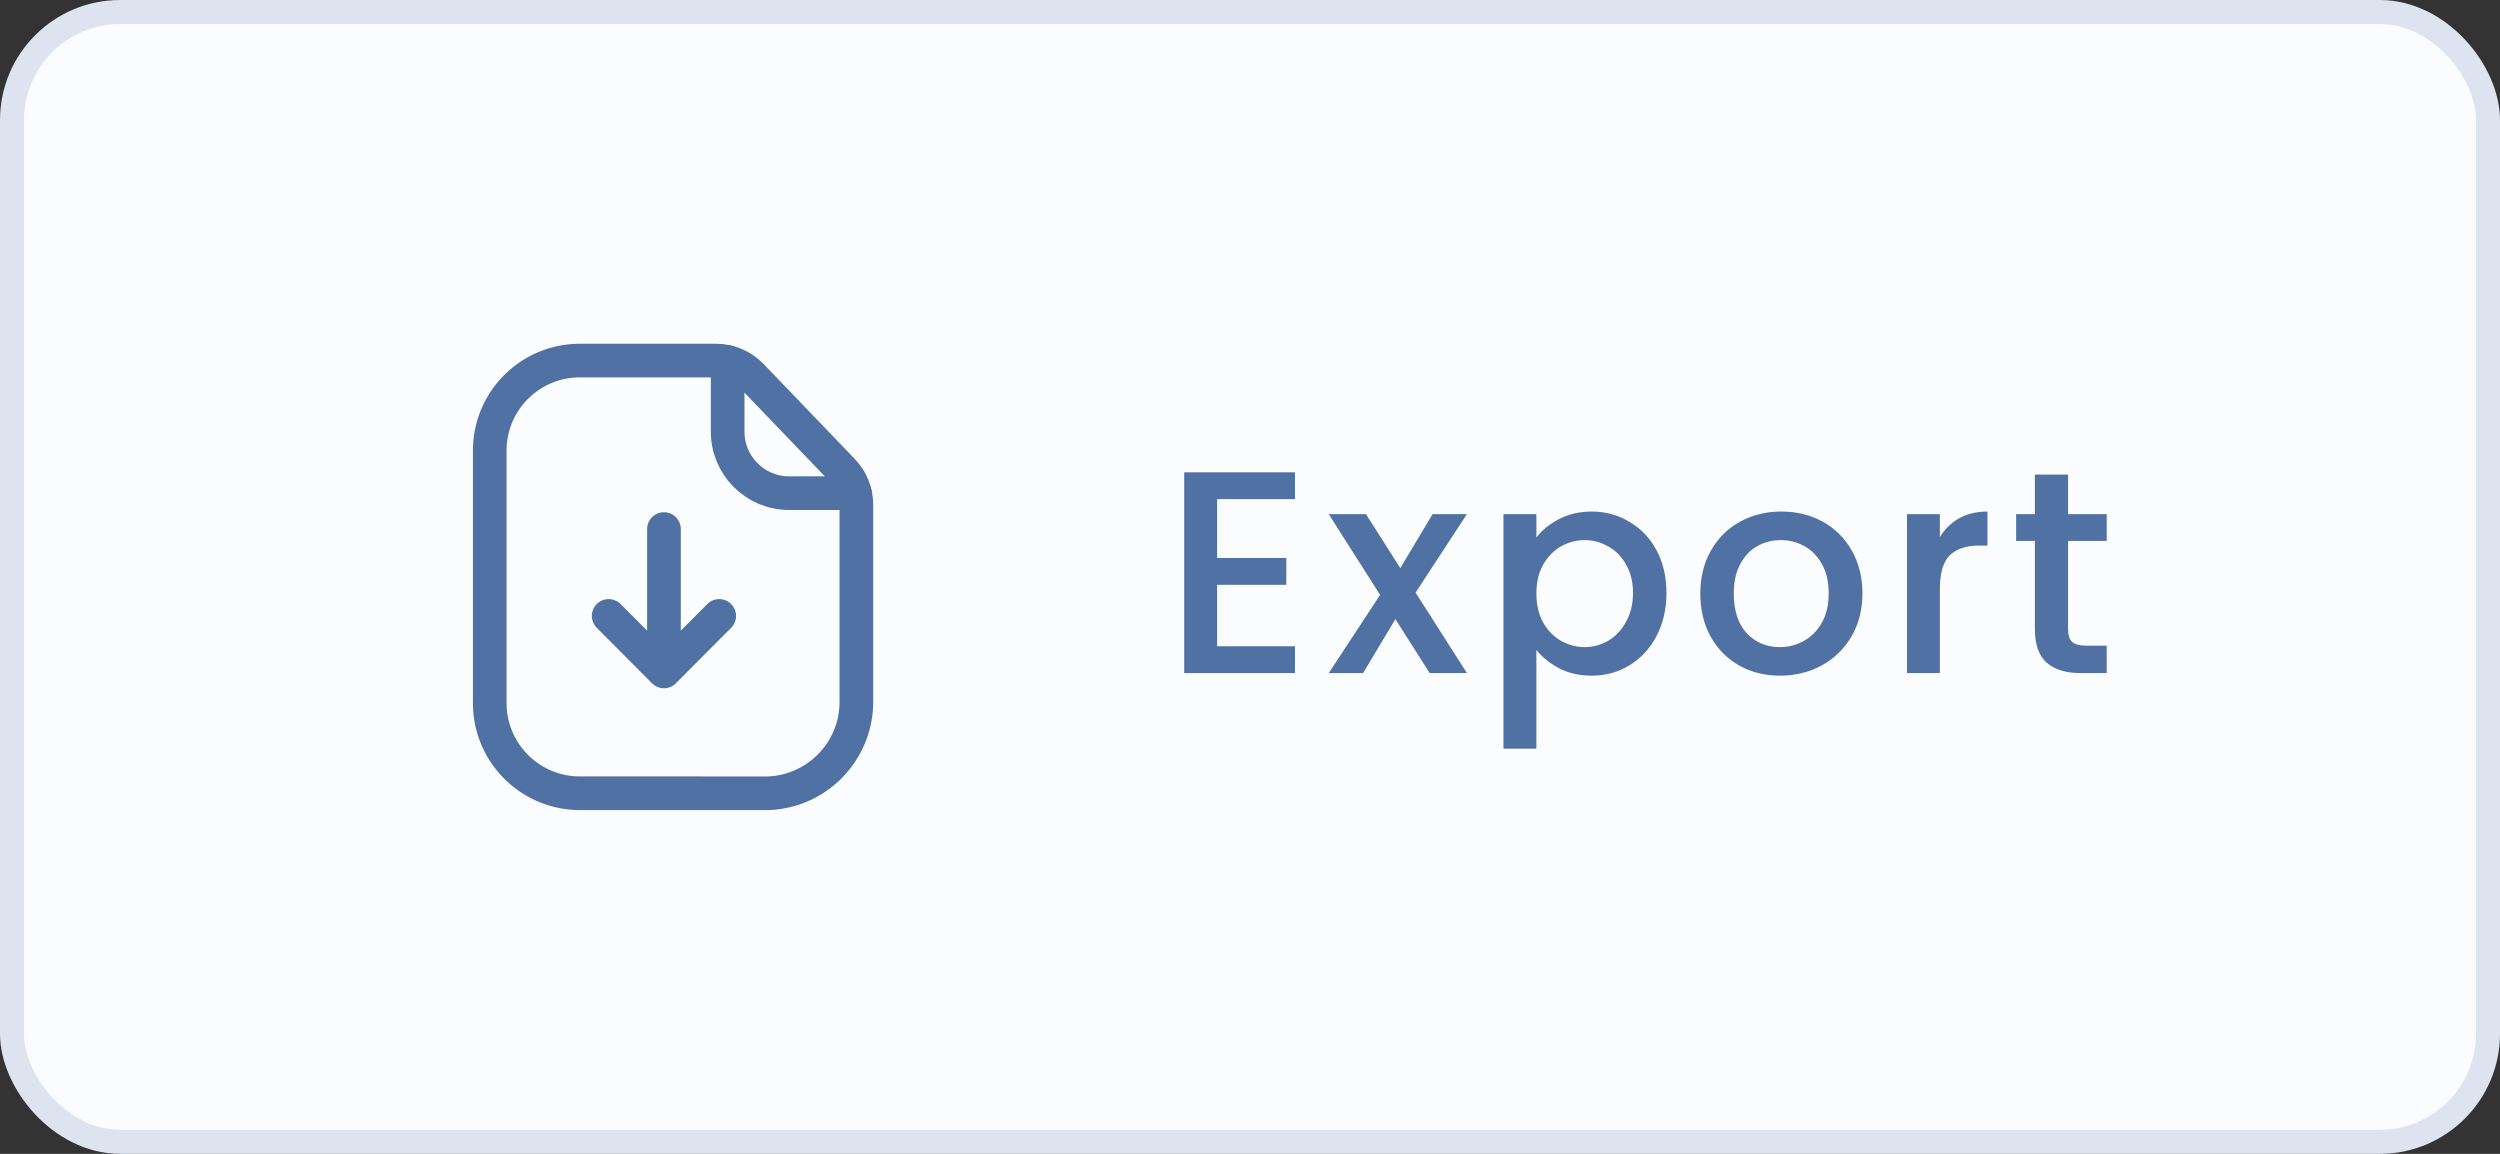 <svg width="104" height="48" viewBox="0 0 104 48" fill="none" xmlns="http://www.w3.org/2000/svg">
<rect x="0" y="0" width="104" height="48" fill="#333333" stroke="none"/>
<rect x="0.5" y="0.5" width="103" height="47" rx="4.5" fill="#FBFCFE"/>
<path d="M27.621 27.932V22.008M25.32 25.622L27.62 27.931L29.92 25.622" stroke="#5071A4" stroke-width="1.4" stroke-linecap="round" stroke-linejoin="round"/>
<path d="M29.786 15C30.343 15 30.878 15.227 31.264 15.63L35.055 19.579C35.422 19.961 35.626 20.47 35.626 20.999V29.163C35.641 31.22 34.023 32.916 31.97 33L24.044 32.999C21.971 32.953 20.328 31.236 20.374 29.163V18.657C20.423 16.618 22.094 14.991 24.134 15H29.786Z" stroke="#5071A4" stroke-width="1.4" stroke-linecap="round" stroke-linejoin="round"/>
<path d="M30.27 15.062V17.955C30.269 19.366 31.411 20.513 32.823 20.516H35.562" stroke="#5071A4" stroke-width="1.4" stroke-linecap="round" stroke-linejoin="round"/>
<path d="M50.631 20.764V23.212H53.511V24.328H50.631V26.884H53.871V28H49.263V19.648L53.871 19.648V20.764L50.631 20.764ZM58.888 24.652L61.024 28H59.476L58.048 25.756L56.704 28H55.276L57.412 24.748L55.276 21.388H56.824L58.252 23.632L59.596 21.388H61.024L58.888 24.652ZM63.913 22.36C64.144 22.056 64.46 21.8 64.861 21.592C65.26 21.384 65.713 21.28 66.216 21.28C66.793 21.28 67.317 21.424 67.788 21.712C68.269 21.992 68.644 22.388 68.916 22.9C69.189 23.412 69.325 24 69.325 24.664C69.325 25.328 69.189 25.924 68.916 26.452C68.644 26.972 68.269 27.38 67.788 27.676C67.317 27.964 66.793 28.108 66.216 28.108C65.713 28.108 65.264 28.008 64.873 27.808C64.481 27.6 64.16 27.344 63.913 27.04V31.144H62.544V21.388H63.913V22.36ZM67.933 24.664C67.933 24.208 67.837 23.816 67.644 23.488C67.46 23.152 67.213 22.9 66.9 22.732C66.597 22.556 66.269 22.468 65.916 22.468C65.573 22.468 65.245 22.556 64.933 22.732C64.629 22.908 64.38 23.164 64.189 23.5C64.004 23.836 63.913 24.232 63.913 24.688C63.913 25.144 64.004 25.544 64.189 25.888C64.38 26.224 64.629 26.48 64.933 26.656C65.245 26.832 65.573 26.92 65.916 26.92C66.269 26.92 66.597 26.832 66.9 26.656C67.213 26.472 67.46 26.208 67.644 25.864C67.837 25.52 67.933 25.12 67.933 24.664ZM74.045 28.108C73.421 28.108 72.857 27.968 72.353 27.688C71.849 27.4 71.453 27 71.165 26.488C70.877 25.968 70.733 25.368 70.733 24.688C70.733 24.016 70.881 23.42 71.177 22.9C71.473 22.38 71.877 21.98 72.389 21.7C72.901 21.42 73.473 21.28 74.105 21.28C74.737 21.28 75.309 21.42 75.821 21.7C76.333 21.98 76.737 22.38 77.033 22.9C77.329 23.42 77.477 24.016 77.477 24.688C77.477 25.36 77.325 25.956 77.021 26.476C76.717 26.996 76.301 27.4 75.773 27.688C75.253 27.968 74.677 28.108 74.045 28.108ZM74.045 26.92C74.397 26.92 74.725 26.836 75.029 26.668C75.341 26.5 75.593 26.248 75.785 25.912C75.977 25.576 76.073 25.168 76.073 24.688C76.073 24.208 75.981 23.804 75.797 23.476C75.613 23.14 75.369 22.888 75.065 22.72C74.761 22.552 74.433 22.468 74.081 22.468C73.729 22.468 73.401 22.552 73.097 22.72C72.801 22.888 72.565 23.14 72.389 23.476C72.213 23.804 72.125 24.208 72.125 24.688C72.125 25.4 72.305 25.952 72.665 26.344C73.033 26.728 73.493 26.92 74.045 26.92ZM80.698 22.348C80.898 22.012 81.162 21.752 81.49 21.568C81.826 21.376 82.222 21.28 82.678 21.28V22.696H82.33C81.794 22.696 81.386 22.832 81.106 23.104C80.834 23.376 80.698 23.848 80.698 24.52V28H79.33V21.388H80.698V22.348ZM86.031 22.504V26.164C86.031 26.412 86.087 26.592 86.199 26.704C86.319 26.808 86.519 26.86 86.799 26.86H87.639V28H86.559C85.943 28 85.471 27.856 85.143 27.568C84.815 27.28 84.651 26.812 84.651 26.164V22.504H83.871V21.388H84.651V19.744L86.031 19.744V21.388H87.639V22.504L86.031 22.504Z" fill="#5071A4"/>
<rect x="0.5" y="0.5" width="103" height="47" rx="4.5" stroke="#DDE4F0"/>
</svg>
